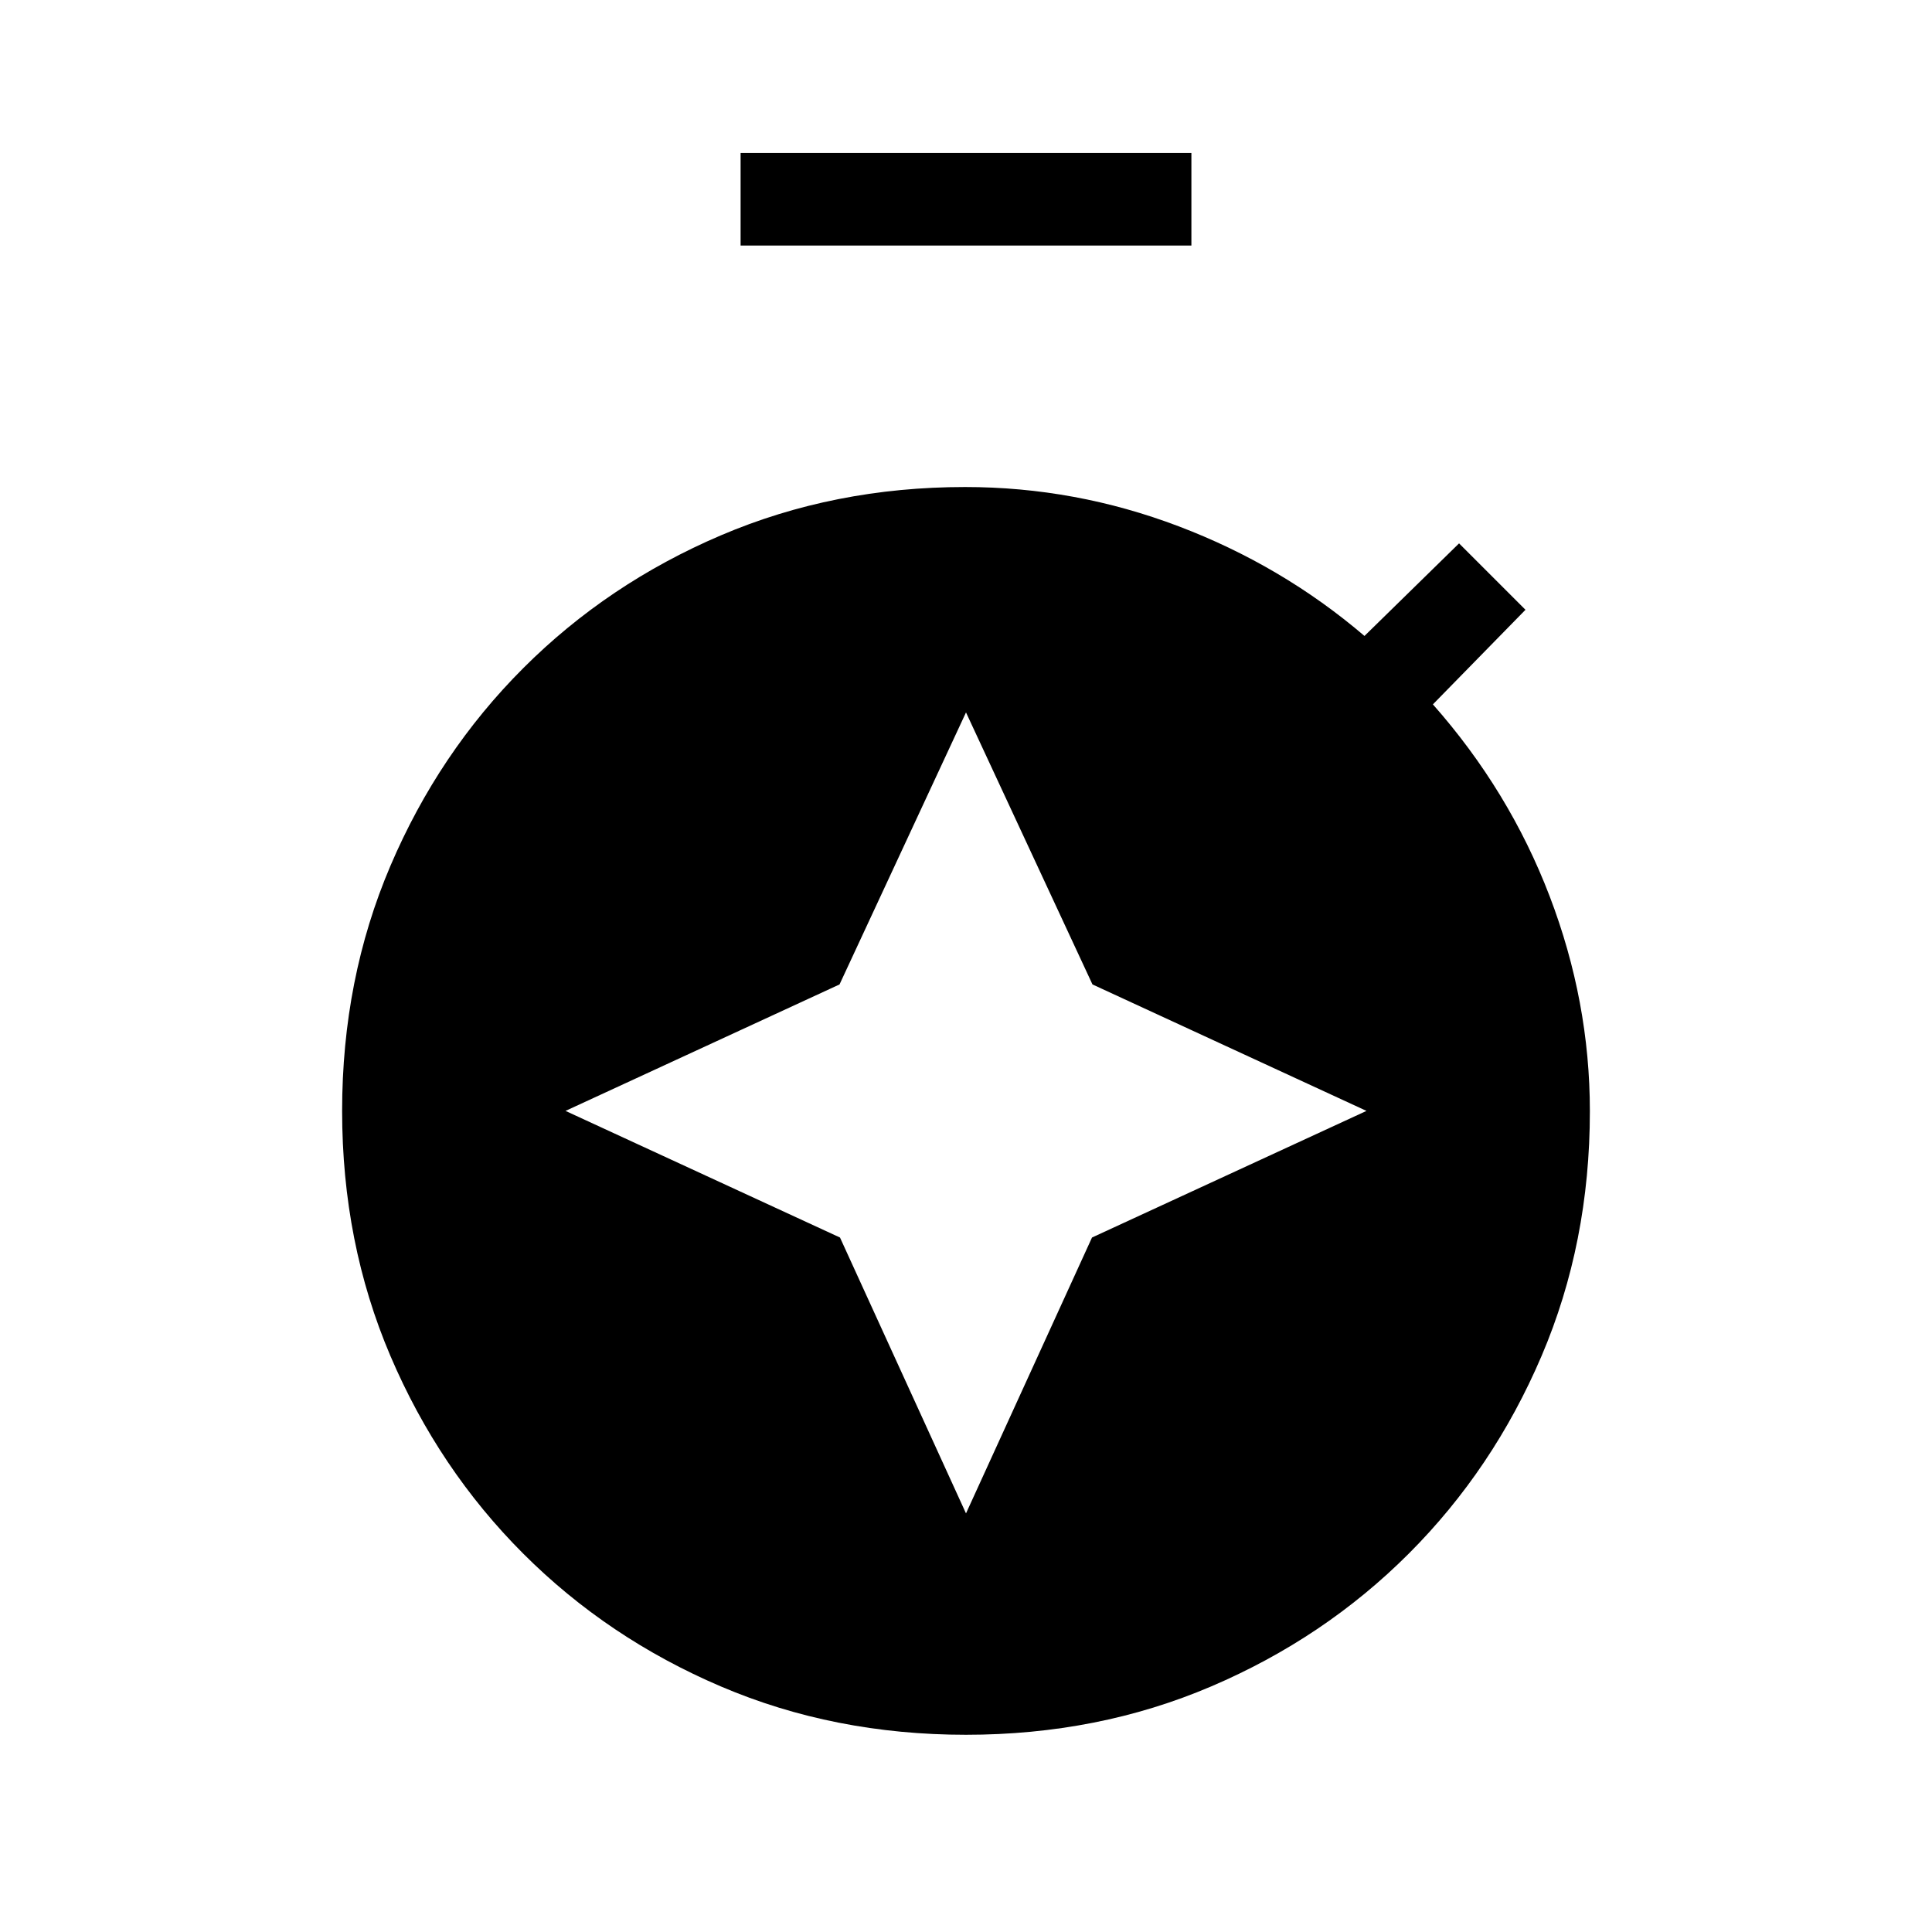 <svg xmlns="http://www.w3.org/2000/svg" height="20" viewBox="0 -960 960 960" width="20"><path d="m480-208 62.61-137.08L679-408l-136.16-62.84L480-606l-62.84 135.16L281-408l136.39 62.92L480-208ZM368-838v-46h224v46H368ZM480-98q-65.532 0-121.766-24Q302-146 260-188q-42-42-66-98.234Q170-342.468 170-408q0-65.532 24-121.766Q218-586 260-628q42-42 98.234-66 56.234-24 121.326-24 54.689 0 106.065 19.5Q637-679 678-644l47-46 33 33-46 47q38 43 58 95.308 20 52.308 20 106.836 0 65.388-24 121.622Q742-230 700-188q-42 42-98.234 66Q545.532-98 480-98Z"/></svg>